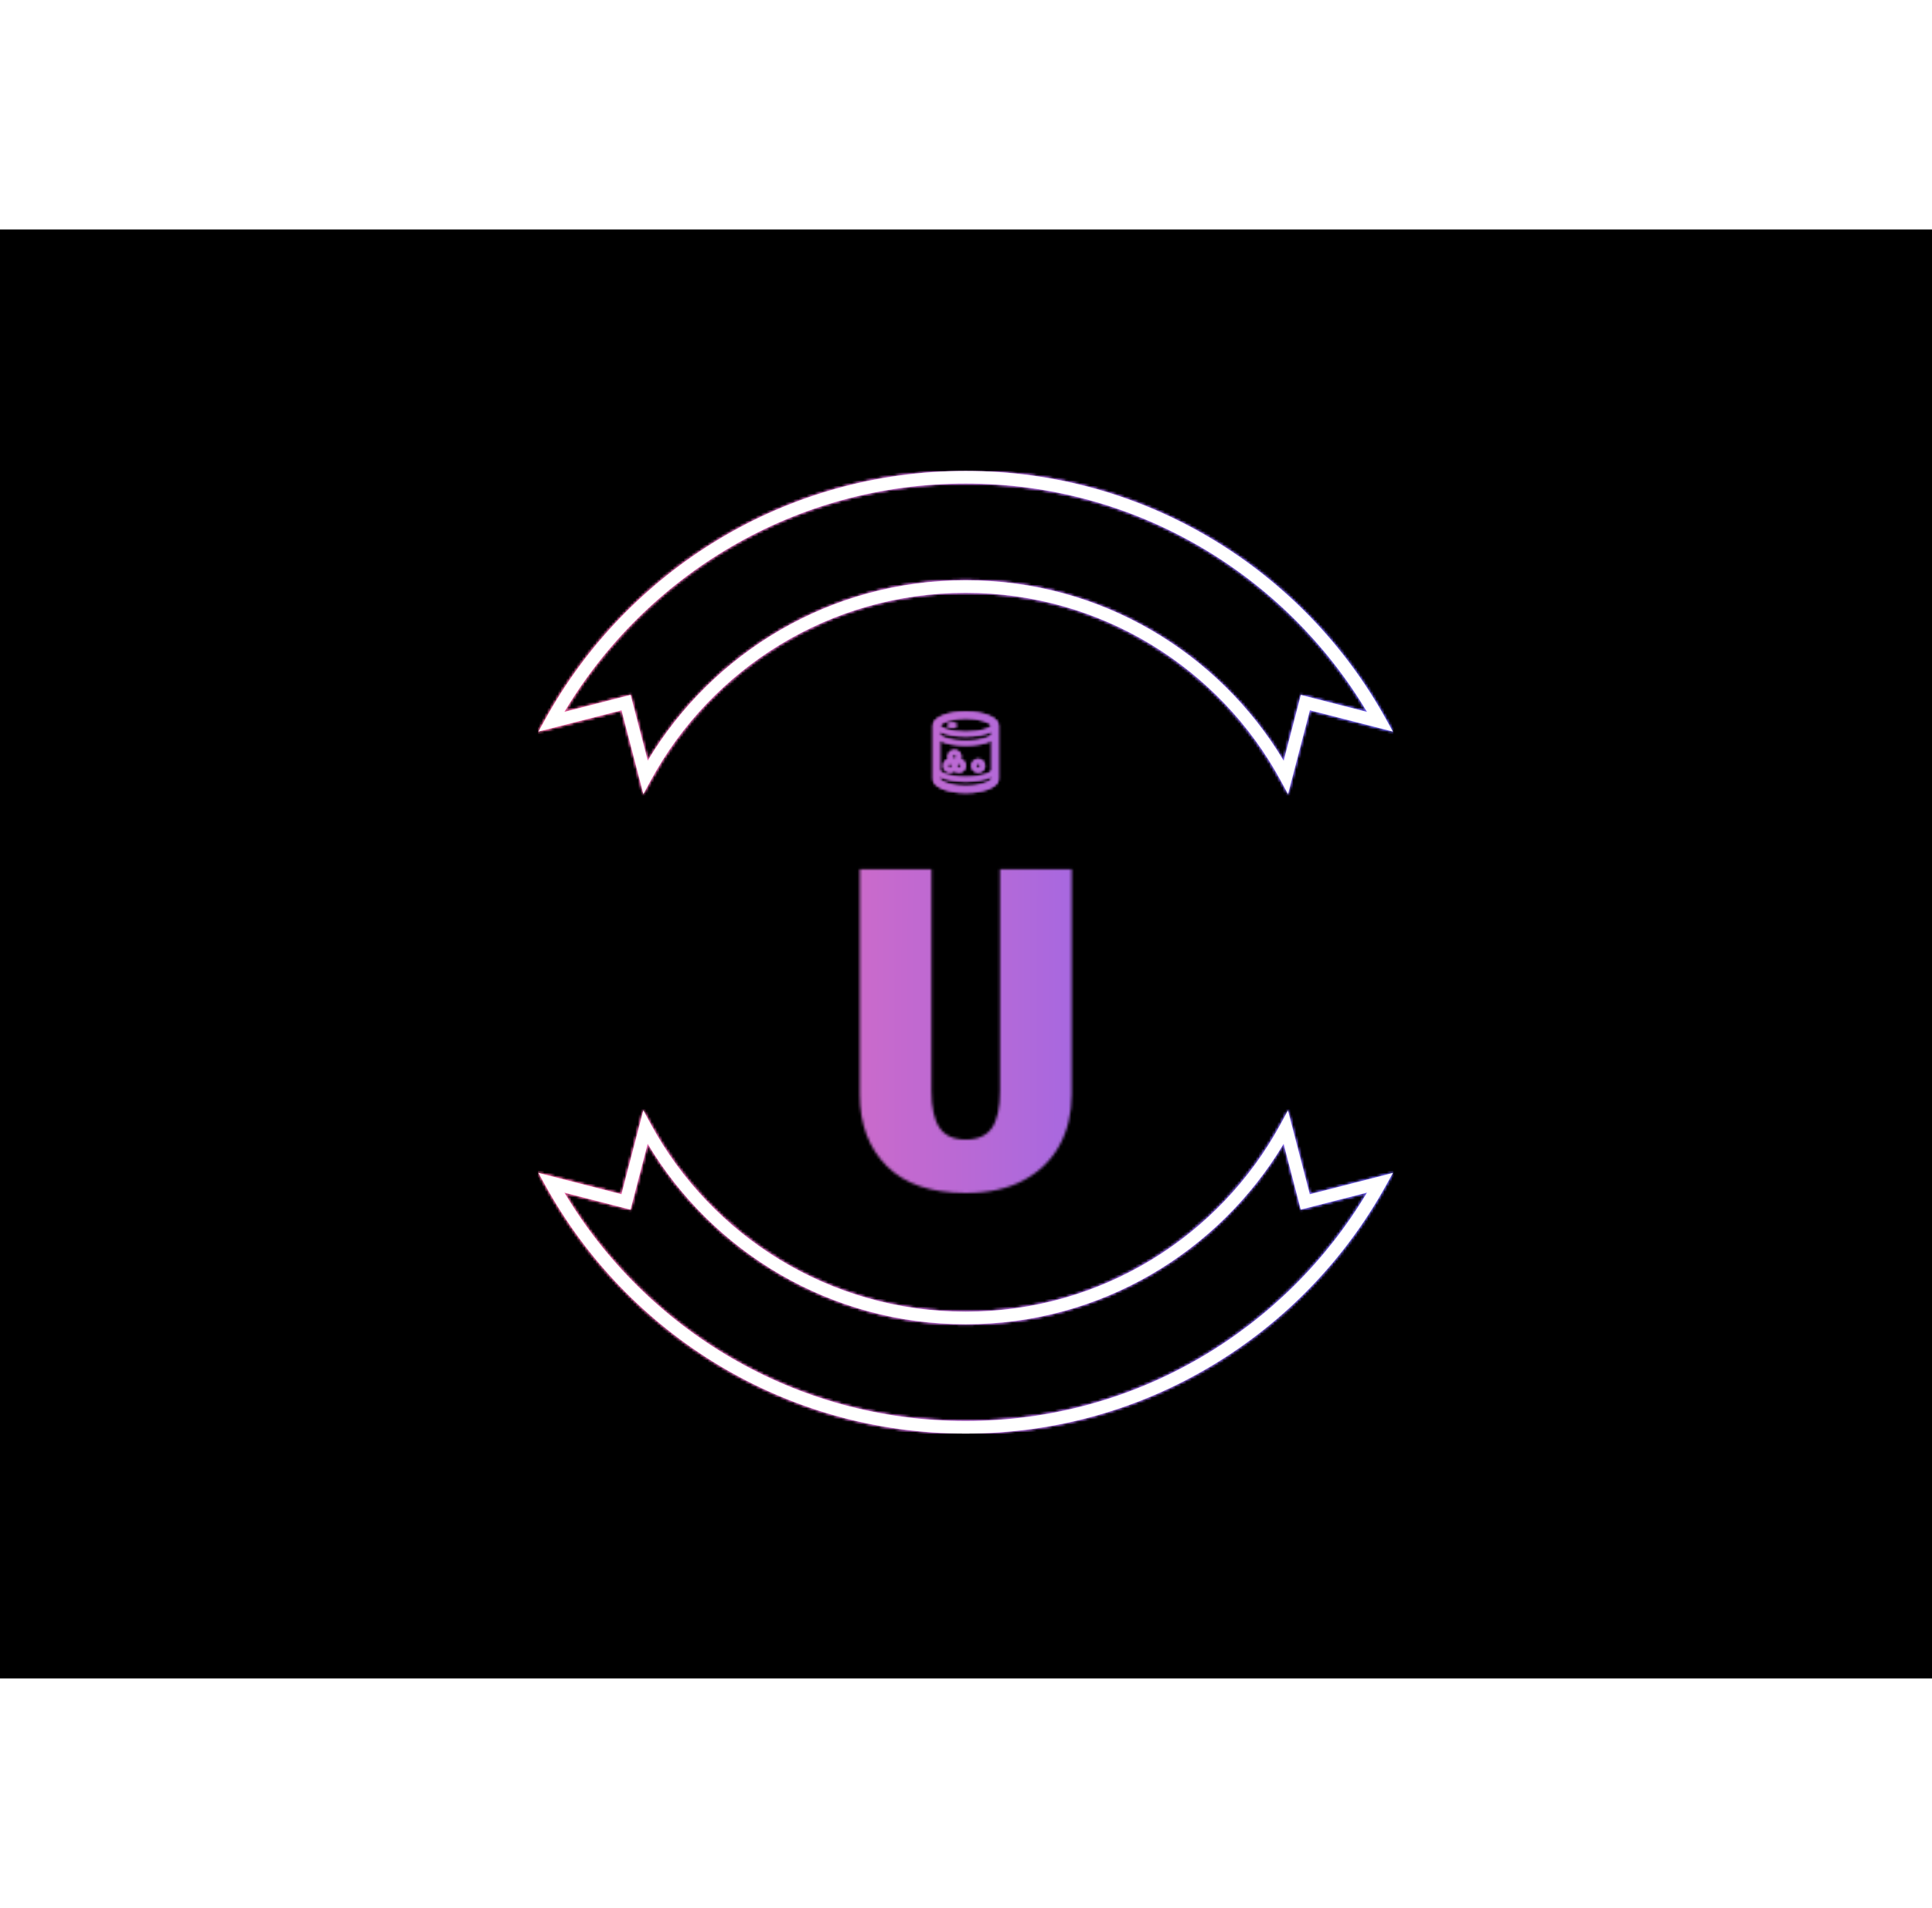 <?xml version="1.0" encoding="UTF-8" standalone="no"?>
<svg xmlns="http://www.w3.org/2000/svg" version="1.1" xmlns:xlink="http://www.w3.org/1999/xlink" xmlns:svgjs="http://svgjs.dev/svgjs" width="308.761" height="304.916" viewBox="0 0 2000 1500"><rect width="2000" height="1500" fill="#000000"></rect><g transform="matrix(0.443,0,0,0.443,556.738,248.615)"><svg viewBox="0 0 320 361" data-background-color="#000000" preserveAspectRatio="xMidYMid meet" height="2256" width="2000" xmlns="http://www.w3.org/2000/svg" xmlns:xlink="http://www.w3.org/1999/xlink"><g id="tight-bounds" transform="matrix(1,0,0,1,0,0.5)"><svg viewBox="0 0 320 360" height="360" width="320"><rect width="320" height="360" fill="url(#784aa8ae-0304-4bc6-94a0-14b19ce89ab4)" mask="url(#58f48dc1-cbd3-4c57-8f4e-b1d7f3f37684)" data-fill-palette-color="tertiary"></rect><g><svg></svg></g><g><svg viewBox="0 0 320 360" height="360" width="320"><g><path transform="translate(-76.075,-56.313) scale(4.721,4.721)" d="M24.473 37.513l0.604-1.109c4.807-8.829 14.163-14.821 24.923-14.82 10.763 0 20.122 5.995 24.928 14.827l0.604 1.11 1.731-6.637 6.572 1.686-0.562-1.015c-6.478-11.702-18.949-19.628-33.273-19.628-14.324 0-26.794 7.926-33.274 19.628l-0.562 1.014 6.579-1.685zM50 12.927c13.521 0 25.324 7.262 31.785 18.085l-5.238-1.343-1.359 5.212c-5.129-8.559-14.483-14.297-25.188-14.297-10.701 0-20.053 5.735-25.182 14.289l-1.358-5.205-5.245 1.343c6.461-10.823 18.265-18.084 31.785-18.084zM75.527 62.587l-0.604 1.109c-4.807 8.83-14.163 14.821-24.923 14.821-10.763 0-20.122-5.994-24.928-14.827l-0.604-1.109-1.731 6.636-6.573-1.686 0.562 1.015c6.479 11.701 18.949 19.628 33.274 19.628 14.324 0 26.795-7.927 33.274-19.628l0.562-1.014-6.579 1.685zM50 87.174c-13.521 0-25.324-7.262-31.785-18.085l5.237 1.344 1.36-5.212c5.129 8.557 14.483 14.296 25.188 14.296 10.702 0 20.053-5.735 25.183-14.29l1.357 5.205 5.245-1.343c-6.461 10.822-18.264 18.085-31.785 18.085z" fill="url(#784aa8ae-0304-4bc6-94a0-14b19ce89ab4)" fill-rule="nonzero" stroke="none" stroke-width="1" stroke-linecap="butt" stroke-linejoin="miter" stroke-miterlimit="10" stroke-dasharray="" stroke-dashoffset="0" font-family="none" font-weight="none" font-size="none" text-anchor="none" style="mix-blend-mode: normal" data-fill-palette-color="tertiary"></path></g><g transform="matrix(1,0,0,1,120.384,90)"><svg viewBox="0 0 79.232 180" height="180" width="79.232"><g><svg viewBox="0 0 117.8 267.618" height="180" width="79.232"><g transform="matrix(1,0,0,1,0,87.618)"><svg viewBox="0 0 117.8 180" height="180" width="117.8"><g id="textblocktransform"><svg viewBox="0 0 117.8 180" height="180" width="117.8" id="textblock"><g><svg viewBox="0 0 117.8 180" height="180" width="117.8"><g transform="matrix(1,0,0,1,0,0)"><svg width="117.8" viewBox="1.8 -34.65 23.2 35.45" height="180" data-palette-color="url(#ae5757ff-458f-46cc-ab68-f3fae3e97ad4)"><g class="wordmark-text-0" data-fill-palette-color="primary" id="text-0"></g></svg></g></svg></g></svg></g></svg></g><g transform="matrix(1,0,0,1,40.7,0)"><svg viewBox="0 0 36.4 45.124" height="45.124" width="36.4"><g><svg xmlns="http://www.w3.org/2000/svg" xmlns:xlink="http://www.w3.org/1999/xlink" version="1.1" x="0" y="0" viewBox="13.7 5 72.6 90" xml:space="preserve" height="45.124" width="36.4" class="icon-icon-0" data-fill-palette-color="accent" id="icon-0"></svg></g></svg></g><g></g></svg></g></svg></g></svg></g><defs></defs><mask id="81c04429-a196-4e49-80d3-d174f29c1765"><g id="SvgjsG11708"><svg viewBox="0 0 320 360" height="360" width="320"><g><svg></svg></g><g><svg viewBox="0 0 320 360" height="360" width="320"><g><path transform="translate(-76.075,-56.313) scale(4.721,4.721)" d="M24.473 37.513l0.604-1.109c4.807-8.829 14.163-14.821 24.923-14.82 10.763 0 20.122 5.995 24.928 14.827l0.604 1.11 1.731-6.637 6.572 1.686-0.562-1.015c-6.478-11.702-18.949-19.628-33.273-19.628-14.324 0-26.794 7.926-33.274 19.628l-0.562 1.014 6.579-1.685zM50 12.927c13.521 0 25.324 7.262 31.785 18.085l-5.238-1.343-1.359 5.212c-5.129-8.559-14.483-14.297-25.188-14.297-10.701 0-20.053 5.735-25.182 14.289l-1.358-5.205-5.245 1.343c6.461-10.823 18.265-18.084 31.785-18.084zM75.527 62.587l-0.604 1.109c-4.807 8.83-14.163 14.821-24.923 14.821-10.763 0-20.122-5.994-24.928-14.827l-0.604-1.109-1.731 6.636-6.573-1.686 0.562 1.015c6.479 11.701 18.949 19.628 33.274 19.628 14.324 0 26.795-7.927 33.274-19.628l0.562-1.014-6.579 1.685zM50 87.174c-13.521 0-25.324-7.262-31.785-18.085l5.237 1.344 1.36-5.212c5.129 8.557 14.483 14.296 25.188 14.296 10.702 0 20.053-5.735 25.183-14.29l1.357 5.205 5.245-1.343c-6.461 10.822-18.264 18.085-31.785 18.085z" fill="black" fill-rule="nonzero" stroke="none" stroke-width="1" stroke-linecap="butt" stroke-linejoin="miter" stroke-miterlimit="10" stroke-dasharray="" stroke-dashoffset="0" font-family="none" font-weight="none" font-size="none" text-anchor="none" style="mix-blend-mode: normal"></path></g><g transform="matrix(1,0,0,1,120.384,90)"><svg viewBox="0 0 79.232 180" height="180" width="79.232"><g><svg viewBox="0 0 117.8 267.618" height="180" width="79.232"><g transform="matrix(1,0,0,1,0,87.618)"><svg viewBox="0 0 117.8 180" height="180" width="117.8"><g id="SvgjsG11707"><svg viewBox="0 0 117.8 180" height="180" width="117.8" id="SvgjsSvg11706"><g><svg viewBox="0 0 117.8 180" height="180" width="117.8"><g transform="matrix(1,0,0,1,0,0)"><svg width="117.8" viewBox="1.8 -34.65 23.2 35.45" height="180" data-palette-color="url(#ae5757ff-458f-46cc-ab68-f3fae3e97ad4)"><g class="wordmark-text-0" data-fill-palette-color="primary" id="SvgjsG11705"><path d="M25-34.65L25-10Q25-6.9 23.7-4.48 22.4-2.05 19.8-0.63 17.2 0.8 13.4 0.8L13.4 0.8Q7.7 0.8 4.75-2.15 1.8-5.1 1.8-10L1.8-10 1.8-34.65 9.65-34.65 9.65-10.35Q9.65-7.65 10.53-6.35 11.4-5.05 13.4-5.05L13.4-5.05Q15.4-5.05 16.28-6.35 17.15-7.65 17.15-10.35L17.15-10.35 17.15-34.65 25-34.65Z" fill="white"></path></g></svg></g></svg></g></svg></g></svg></g><g transform="matrix(1,0,0,1,40.7,0)"><svg viewBox="0 0 36.4 45.124" height="45.124" width="36.4"><g><svg xmlns="http://www.w3.org/2000/svg" xmlns:xlink="http://www.w3.org/1999/xlink" version="1.1" x="0" y="0" viewBox="13.7 5 72.6 90" xml:space="preserve" height="45.124" width="36.4" class="icon-icon-0" data-fill-palette-color="accent" id="SvgjsSvg11704"><path class="" d="M50 5C30 5 13.7 11.7 13.7 20V80C13.7 88.3 29.9 95 50 95S86.3 88.3 86.3 80V20C86.3 11.7 70 5 50 5M50 12.5C67.6 12.5 77.5 17.9 78.7 20.2 78.3 22.8 68.2 27.5 50 27.5S21.7 22.8 21.3 20.2C22.5 17.9 32.4 12.5 50 12.5M78.8 79.8C77.6 82.1 67.7 87.5 50 87.5S22.4 82.1 21.2 79.8V76.9C27.5 80.6 38.8 82.5 50 82.5S72.5 80.6 78.8 76.9zM78.8 70C78.8 72.5 68.7 77.5 50 77.5S21.2 72.5 21.2 70V36.9C27.5 40.6 38.8 42.5 50 42.5S72.5 40.6 78.8 36.9zM78.8 30C78.8 32.5 68.7 37.5 50 37.5S21.2 32.5 21.2 30V26.9C27.5 30.6 38.8 32.5 50 32.5S72.5 30.6 78.8 26.9z" fill="black"></path><path class="" d="M44.5 57.8C44.8 56.9 45 56 45 55 45 50.9 41.6 47.5 37.5 47.5S30 50.9 30 55C30 56 30.2 56.9 30.5 57.8 27.4 58.6 25 61.5 25 65 25 69.1 28.4 72.5 32.5 72.5 34.4 72.5 36.2 71.8 37.5 70.6 38.8 71.8 40.6 72.5 42.5 72.5 46.6 72.5 50 69.1 50 65 50 61.5 47.6 58.6 44.5 57.8M32.5 67.5C31.1 67.5 30 66.4 30 65S31.1 62.5 32.5 62.5 35 63.6 35 65 33.9 67.5 32.5 67.5M37.5 57.5C36.1 57.5 35 56.4 35 55S36.1 52.5 37.5 52.5 40 53.6 40 55 38.9 57.5 37.5 57.5M42.5 67.5C41.1 67.5 40 66.4 40 65S41.1 62.5 42.5 62.5 45 63.6 45 65 43.9 67.5 42.5 67.5" fill="black"></path><path class="" d="M63.8 72.5C67.9 72.5 71.3 69.1 71.3 65S67.9 57.5 63.8 57.5 56.3 60.9 56.3 65 59.6 72.5 63.8 72.5M63.8 62.5C65.2 62.5 66.3 63.6 66.3 65S65.2 67.5 63.8 67.5 61.3 66.4 61.3 65 62.4 62.5 63.8 62.5" fill="black"></path><path class="" d="M32.5 22.5H37.5C38.9 22.5 40 21.4 40 20S38.9 17.5 37.5 17.5H32.5C31.1 17.5 30 18.6 30 20S31.1 22.5 32.5 22.5" fill="black"></path></svg></g></svg></g><g></g></svg></g></svg></g></svg></g><defs><mask></mask></defs></svg><rect width="320" height="360" fill="black" stroke="none" visibility="hidden"></rect></g></mask><linearGradient x1="0" x2="1" y1="0.548" y2="0.55" id="ae5757ff-458f-46cc-ab68-f3fae3e97ad4"><stop stop-color="#ff6cab" offset="0"></stop><stop stop-color="#7366ff" offset="1"></stop></linearGradient><rect width="320" height="360" fill="url(#ae5757ff-458f-46cc-ab68-f3fae3e97ad4)" mask="url(#81c04429-a196-4e49-80d3-d174f29c1765)" data-fill-palette-color="primary"></rect><mask id="43393b7f-4417-4fbb-b8a6-4cb85146206e"><g id="SvgjsG11729"><svg viewBox="0 0 320 360" height="360" width="320"><g><svg></svg></g><g><svg viewBox="0 0 320 360" height="360" width="320"><g><path transform="translate(-76.075,-56.313) scale(4.721,4.721)" d="M24.473 37.513l0.604-1.109c4.807-8.829 14.163-14.821 24.923-14.82 10.763 0 20.122 5.995 24.928 14.827l0.604 1.11 1.731-6.637 6.572 1.686-0.562-1.015c-6.478-11.702-18.949-19.628-33.273-19.628-14.324 0-26.794 7.926-33.274 19.628l-0.562 1.014 6.579-1.685zM50 12.927c13.521 0 25.324 7.262 31.785 18.085l-5.238-1.343-1.359 5.212c-5.129-8.559-14.483-14.297-25.188-14.297-10.701 0-20.053 5.735-25.182 14.289l-1.358-5.205-5.245 1.343c6.461-10.823 18.265-18.084 31.785-18.084zM75.527 62.587l-0.604 1.109c-4.807 8.83-14.163 14.821-24.923 14.821-10.763 0-20.122-5.994-24.928-14.827l-0.604-1.109-1.731 6.636-6.573-1.686 0.562 1.015c6.479 11.701 18.949 19.628 33.274 19.628 14.324 0 26.795-7.927 33.274-19.628l0.562-1.014-6.579 1.685zM50 87.174c-13.521 0-25.324-7.262-31.785-18.085l5.237 1.344 1.36-5.212c5.129 8.557 14.483 14.296 25.188 14.296 10.702 0 20.053-5.735 25.183-14.29l1.357 5.205 5.245-1.343c-6.461 10.822-18.264 18.085-31.785 18.085z" fill="black" fill-rule="nonzero" stroke="none" stroke-width="1" stroke-linecap="butt" stroke-linejoin="miter" stroke-miterlimit="10" stroke-dasharray="" stroke-dashoffset="0" font-family="none" font-weight="none" font-size="none" text-anchor="none" style="mix-blend-mode: normal"></path></g><g transform="matrix(1,0,0,1,120.384,90)"><svg viewBox="0 0 79.232 180" height="180" width="79.232"><g><svg viewBox="0 0 117.8 267.618" height="180" width="79.232"><g transform="matrix(1,0,0,1,0,87.618)"><svg viewBox="0 0 117.8 180" height="180" width="117.8"><g id="SvgjsG11728"><svg viewBox="0 0 117.8 180" height="180" width="117.8" id="SvgjsSvg11727"><g><svg viewBox="0 0 117.8 180" height="180" width="117.8"><g transform="matrix(1,0,0,1,0,0)"><svg width="117.8" viewBox="1.8 -34.65 23.2 35.45" height="180" data-palette-color="url(#ae5757ff-458f-46cc-ab68-f3fae3e97ad4)"><g class="wordmark-text-0" data-fill-palette-color="primary" id="SvgjsG11726"></g></svg></g></svg></g></svg></g></svg></g><g transform="matrix(1,0,0,1,40.7,0)"><svg viewBox="0 0 36.4 45.124" height="45.124" width="36.4"><g><svg xmlns="http://www.w3.org/2000/svg" xmlns:xlink="http://www.w3.org/1999/xlink" version="1.1" x="0" y="0" viewBox="13.7 5 72.6 90" xml:space="preserve" height="45.124" width="36.4" class="icon-icon-0" data-fill-palette-color="accent" id="SvgjsSvg11725"><path class="" d="M50 5C30 5 13.7 11.7 13.7 20V80C13.7 88.3 29.9 95 50 95S86.3 88.3 86.3 80V20C86.3 11.7 70 5 50 5M50 12.5C67.6 12.5 77.5 17.9 78.7 20.2 78.3 22.8 68.2 27.5 50 27.5S21.7 22.8 21.3 20.2C22.5 17.9 32.4 12.5 50 12.5M78.8 79.8C77.6 82.1 67.7 87.5 50 87.5S22.4 82.1 21.2 79.8V76.9C27.5 80.6 38.8 82.5 50 82.5S72.5 80.6 78.8 76.9zM78.8 70C78.8 72.5 68.7 77.5 50 77.5S21.2 72.5 21.2 70V36.9C27.5 40.6 38.8 42.5 50 42.5S72.5 40.6 78.8 36.9zM78.8 30C78.8 32.5 68.7 37.5 50 37.5S21.2 32.5 21.2 30V26.9C27.5 30.6 38.8 32.5 50 32.5S72.5 30.6 78.8 26.9z" fill="white"></path><path class="" d="M44.5 57.8C44.8 56.9 45 56 45 55 45 50.9 41.6 47.5 37.5 47.5S30 50.9 30 55C30 56 30.2 56.9 30.5 57.8 27.4 58.6 25 61.5 25 65 25 69.1 28.4 72.5 32.5 72.5 34.4 72.5 36.2 71.8 37.5 70.6 38.8 71.8 40.6 72.5 42.5 72.5 46.6 72.5 50 69.1 50 65 50 61.5 47.6 58.6 44.5 57.8M32.5 67.5C31.1 67.5 30 66.4 30 65S31.1 62.5 32.5 62.5 35 63.6 35 65 33.9 67.5 32.5 67.5M37.5 57.5C36.1 57.5 35 56.4 35 55S36.1 52.5 37.5 52.5 40 53.6 40 55 38.9 57.5 37.5 57.5M42.5 67.5C41.1 67.5 40 66.4 40 65S41.1 62.5 42.5 62.5 45 63.6 45 65 43.9 67.5 42.5 67.5" fill="white"></path><path class="" d="M63.8 72.5C67.9 72.5 71.3 69.1 71.3 65S67.9 57.5 63.8 57.5 56.3 60.9 56.3 65 59.6 72.5 63.8 72.5M63.8 62.5C65.2 62.5 66.3 63.6 66.3 65S65.2 67.5 63.8 67.5 61.3 66.4 61.3 65 62.4 62.5 63.8 62.5" fill="white"></path><path class="" d="M32.5 22.5H37.5C38.9 22.5 40 21.4 40 20S38.9 17.5 37.5 17.5H32.5C31.1 17.5 30 18.6 30 20S31.1 22.5 32.5 22.5" fill="white"></path></svg></g></svg></g><g></g></svg></g></svg></g></svg></g><defs><mask></mask></defs><mask><g id="SvgjsG11724"><svg viewBox="0 0 320 360" height="360" width="320"><g><svg></svg></g><g><svg viewBox="0 0 320 360" height="360" width="320"><g><path transform="translate(-76.075,-56.313) scale(4.721,4.721)" d="M24.473 37.513l0.604-1.109c4.807-8.829 14.163-14.821 24.923-14.82 10.763 0 20.122 5.995 24.928 14.827l0.604 1.11 1.731-6.637 6.572 1.686-0.562-1.015c-6.478-11.702-18.949-19.628-33.273-19.628-14.324 0-26.794 7.926-33.274 19.628l-0.562 1.014 6.579-1.685zM50 12.927c13.521 0 25.324 7.262 31.785 18.085l-5.238-1.343-1.359 5.212c-5.129-8.559-14.483-14.297-25.188-14.297-10.701 0-20.053 5.735-25.182 14.289l-1.358-5.205-5.245 1.343c6.461-10.823 18.265-18.084 31.785-18.084zM75.527 62.587l-0.604 1.109c-4.807 8.83-14.163 14.821-24.923 14.821-10.763 0-20.122-5.994-24.928-14.827l-0.604-1.109-1.731 6.636-6.573-1.686 0.562 1.015c6.479 11.701 18.949 19.628 33.274 19.628 14.324 0 26.795-7.927 33.274-19.628l0.562-1.014-6.579 1.685zM50 87.174c-13.521 0-25.324-7.262-31.785-18.085l5.237 1.344 1.36-5.212c5.129 8.557 14.483 14.296 25.188 14.296 10.702 0 20.053-5.735 25.183-14.29l1.357 5.205 5.245-1.343c-6.461 10.822-18.264 18.085-31.785 18.085z" fill="black" fill-rule="nonzero" stroke="none" stroke-width="1" stroke-linecap="butt" stroke-linejoin="miter" stroke-miterlimit="10" stroke-dasharray="" stroke-dashoffset="0" font-family="none" font-weight="none" font-size="none" text-anchor="none" style="mix-blend-mode: normal"></path></g><g transform="matrix(1,0,0,1,120.384,90)"><svg viewBox="0 0 79.232 180" height="180" width="79.232"><g><svg viewBox="0 0 117.8 267.618" height="180" width="79.232"><g transform="matrix(1,0,0,1,0,87.618)"><svg viewBox="0 0 117.8 180" height="180" width="117.8"><g id="SvgjsG11723"><svg viewBox="0 0 117.8 180" height="180" width="117.8" id="SvgjsSvg11722"><g><svg viewBox="0 0 117.8 180" height="180" width="117.8"><g transform="matrix(1,0,0,1,0,0)"><svg width="117.8" viewBox="1.8 -34.65 23.2 35.45" height="180" data-palette-color="url(#ae5757ff-458f-46cc-ab68-f3fae3e97ad4)"><g class="wordmark-text-0" data-fill-palette-color="primary" id="SvgjsG11721"><path d="M25-34.65L25-10Q25-6.9 23.7-4.48 22.4-2.05 19.8-0.63 17.2 0.8 13.4 0.8L13.4 0.8Q7.7 0.8 4.75-2.15 1.8-5.1 1.8-10L1.8-10 1.8-34.65 9.65-34.65 9.65-10.35Q9.65-7.65 10.53-6.35 11.4-5.05 13.4-5.05L13.4-5.05Q15.4-5.05 16.28-6.35 17.15-7.65 17.15-10.35L17.15-10.35 17.15-34.65 25-34.65Z" fill="black"></path></g></svg></g></svg></g></svg></g></svg></g><g transform="matrix(1,0,0,1,40.7,0)"><svg viewBox="0 0 36.4 45.124" height="45.124" width="36.4"><g><svg xmlns="http://www.w3.org/2000/svg" xmlns:xlink="http://www.w3.org/1999/xlink" version="1.1" x="0" y="0" viewBox="13.7 5 72.6 90" xml:space="preserve" height="45.124" width="36.4" class="icon-icon-0" data-fill-palette-color="accent" id="SvgjsSvg11720"><path class="" d="M50 5C30 5 13.7 11.7 13.7 20V80C13.7 88.3 29.9 95 50 95S86.3 88.3 86.3 80V20C86.3 11.7 70 5 50 5M50 12.5C67.6 12.5 77.5 17.9 78.7 20.2 78.3 22.8 68.2 27.5 50 27.5S21.7 22.8 21.3 20.2C22.5 17.9 32.4 12.5 50 12.5M78.8 79.8C77.6 82.1 67.7 87.5 50 87.5S22.4 82.1 21.2 79.8V76.9C27.5 80.6 38.8 82.5 50 82.5S72.5 80.6 78.8 76.9zM78.8 70C78.8 72.5 68.7 77.5 50 77.5S21.2 72.5 21.2 70V36.9C27.5 40.6 38.8 42.5 50 42.5S72.5 40.6 78.8 36.9zM78.8 30C78.8 32.5 68.7 37.5 50 37.5S21.2 32.5 21.2 30V26.9C27.5 30.6 38.8 32.5 50 32.5S72.5 30.6 78.8 26.9z" fill="black"></path><path class="" d="M44.5 57.8C44.8 56.9 45 56 45 55 45 50.9 41.6 47.5 37.5 47.5S30 50.9 30 55C30 56 30.2 56.9 30.5 57.8 27.4 58.6 25 61.5 25 65 25 69.1 28.4 72.5 32.5 72.5 34.4 72.5 36.2 71.8 37.5 70.6 38.8 71.8 40.6 72.5 42.5 72.5 46.6 72.5 50 69.1 50 65 50 61.5 47.6 58.6 44.5 57.8M32.5 67.5C31.1 67.5 30 66.4 30 65S31.1 62.5 32.5 62.5 35 63.6 35 65 33.9 67.5 32.5 67.5M37.5 57.5C36.1 57.5 35 56.4 35 55S36.1 52.5 37.5 52.5 40 53.6 40 55 38.9 57.5 37.5 57.5M42.5 67.5C41.1 67.5 40 66.4 40 65S41.1 62.5 42.5 62.5 45 63.6 45 65 43.9 67.5 42.5 67.5" fill="black"></path><path class="" d="M63.8 72.5C67.9 72.5 71.3 69.1 71.3 65S67.9 57.5 63.8 57.5 56.3 60.9 56.3 65 59.6 72.5 63.8 72.5M63.8 62.5C65.2 62.5 66.3 63.6 66.3 65S65.2 67.5 63.8 67.5 61.3 66.4 61.3 65 62.4 62.5 63.8 62.5" fill="black"></path><path class="" d="M32.5 22.5H37.5C38.9 22.5 40 21.4 40 20S38.9 17.5 37.5 17.5H32.5C31.1 17.5 30 18.6 30 20S31.1 22.5 32.5 22.5" fill="black"></path></svg></g></svg></g><g></g></svg></g></svg></g></svg></g><defs><mask></mask></defs></svg><rect width="320" height="360" fill="black" stroke="none" visibility="hidden"></rect></g></mask></svg><rect width="320" height="360" fill="black" stroke="none" visibility="hidden"></rect></g></mask><linearGradient x1="0" x2="1" y1="0.548" y2="0.55" id="1baccecd-6a2a-42a5-b87c-2f550e805a89"><stop stop-color="#ff6cab" offset="0"></stop><stop stop-color="#7366ff" offset="1"></stop></linearGradient><rect width="320" height="360" fill="url(#1baccecd-6a2a-42a5-b87c-2f550e805a89)" mask="url(#43393b7f-4417-4fbb-b8a6-4cb85146206e)" data-fill-palette-color="accent"></rect><mask id="58f48dc1-cbd3-4c57-8f4e-b1d7f3f37684"><g id="SvgjsG11749"><svg viewBox="0 0 320 360" height="360" width="320"><g><svg></svg></g><g><svg viewBox="0 0 320 360" height="360" width="320"><g><path transform="translate(-76.075,-56.313) scale(4.721,4.721)" d="M24.473 37.513l0.604-1.109c4.807-8.829 14.163-14.821 24.923-14.82 10.763 0 20.122 5.995 24.928 14.827l0.604 1.11 1.731-6.637 6.572 1.686-0.562-1.015c-6.478-11.702-18.949-19.628-33.273-19.628-14.324 0-26.794 7.926-33.274 19.628l-0.562 1.014 6.579-1.685zM50 12.927c13.521 0 25.324 7.262 31.785 18.085l-5.238-1.343-1.359 5.212c-5.129-8.559-14.483-14.297-25.188-14.297-10.701 0-20.053 5.735-25.182 14.289l-1.358-5.205-5.245 1.343c6.461-10.823 18.265-18.084 31.785-18.084zM75.527 62.587l-0.604 1.109c-4.807 8.83-14.163 14.821-24.923 14.821-10.763 0-20.122-5.994-24.928-14.827l-0.604-1.109-1.731 6.636-6.573-1.686 0.562 1.015c6.479 11.701 18.949 19.628 33.274 19.628 14.324 0 26.795-7.927 33.274-19.628l0.562-1.014-6.579 1.685zM50 87.174c-13.521 0-25.324-7.262-31.785-18.085l5.237 1.344 1.36-5.212c5.129 8.557 14.483 14.296 25.188 14.296 10.702 0 20.053-5.735 25.183-14.29l1.357 5.205 5.245-1.343c-6.461 10.822-18.264 18.085-31.785 18.085z" fill="white" fill-rule="nonzero" stroke="none" stroke-width="1" stroke-linecap="butt" stroke-linejoin="miter" stroke-miterlimit="10" stroke-dasharray="" stroke-dashoffset="0" font-family="none" font-weight="none" font-size="none" text-anchor="none" style="mix-blend-mode: normal"></path></g><g transform="matrix(1,0,0,1,120.384,90)"><svg viewBox="0 0 79.232 180" height="180" width="79.232"><g><svg viewBox="0 0 117.8 267.618" height="180" width="79.232"><g transform="matrix(1,0,0,1,0,87.618)"><svg viewBox="0 0 117.8 180" height="180" width="117.8"><g id="SvgjsG11748"><svg viewBox="0 0 117.8 180" height="180" width="117.8" id="SvgjsSvg11747"><g><svg viewBox="0 0 117.8 180" height="180" width="117.8"><g transform="matrix(1,0,0,1,0,0)"><svg width="117.8" viewBox="1.8 -34.65 23.2 35.45" height="180" data-palette-color="url(#ae5757ff-458f-46cc-ab68-f3fae3e97ad4)"><g class="wordmark-text-0" data-fill-palette-color="primary" id="SvgjsG11746"></g></svg></g></svg></g></svg></g></svg></g><g transform="matrix(1,0,0,1,40.7,0)"><svg viewBox="0 0 36.4 45.124" height="45.124" width="36.4"><g><svg xmlns="http://www.w3.org/2000/svg" xmlns:xlink="http://www.w3.org/1999/xlink" version="1.1" x="0" y="0" viewBox="13.7 5 72.6 90" xml:space="preserve" height="45.124" width="36.4" class="icon-icon-0" data-fill-palette-color="accent" id="SvgjsSvg11745"></svg></g></svg></g><g></g></svg></g></svg></g></svg></g><defs><mask></mask></defs><mask><g id="SvgjsG11744"><svg viewBox="0 0 320 360" height="360" width="320"><g><svg></svg></g><g><svg viewBox="0 0 320 360" height="360" width="320"><g><path transform="translate(-76.075,-56.313) scale(4.721,4.721)" d="M24.473 37.513l0.604-1.109c4.807-8.829 14.163-14.821 24.923-14.82 10.763 0 20.122 5.995 24.928 14.827l0.604 1.11 1.731-6.637 6.572 1.686-0.562-1.015c-6.478-11.702-18.949-19.628-33.273-19.628-14.324 0-26.794 7.926-33.274 19.628l-0.562 1.014 6.579-1.685zM50 12.927c13.521 0 25.324 7.262 31.785 18.085l-5.238-1.343-1.359 5.212c-5.129-8.559-14.483-14.297-25.188-14.297-10.701 0-20.053 5.735-25.182 14.289l-1.358-5.205-5.245 1.343c6.461-10.823 18.265-18.084 31.785-18.084zM75.527 62.587l-0.604 1.109c-4.807 8.83-14.163 14.821-24.923 14.821-10.763 0-20.122-5.994-24.928-14.827l-0.604-1.109-1.731 6.636-6.573-1.686 0.562 1.015c6.479 11.701 18.949 19.628 33.274 19.628 14.324 0 26.795-7.927 33.274-19.628l0.562-1.014-6.579 1.685zM50 87.174c-13.521 0-25.324-7.262-31.785-18.085l5.237 1.344 1.36-5.212c5.129 8.557 14.483 14.296 25.188 14.296 10.702 0 20.053-5.735 25.183-14.29l1.357 5.205 5.245-1.343c-6.461 10.822-18.264 18.085-31.785 18.085z" fill="black" fill-rule="nonzero" stroke="none" stroke-width="1" stroke-linecap="butt" stroke-linejoin="miter" stroke-miterlimit="10" stroke-dasharray="" stroke-dashoffset="0" font-family="none" font-weight="none" font-size="none" text-anchor="none" style="mix-blend-mode: normal"></path></g><g transform="matrix(1,0,0,1,120.384,90)"><svg viewBox="0 0 79.232 180" height="180" width="79.232"><g><svg viewBox="0 0 117.8 267.618" height="180" width="79.232"><g transform="matrix(1,0,0,1,0,87.618)"><svg viewBox="0 0 117.8 180" height="180" width="117.8"><g id="SvgjsG11743"><svg viewBox="0 0 117.8 180" height="180" width="117.8" id="SvgjsSvg11742"><g><svg viewBox="0 0 117.8 180" height="180" width="117.8"><g transform="matrix(1,0,0,1,0,0)"><svg width="117.8" viewBox="1.8 -34.65 23.2 35.45" height="180" data-palette-color="url(#ae5757ff-458f-46cc-ab68-f3fae3e97ad4)"><g class="wordmark-text-0" data-fill-palette-color="primary" id="SvgjsG11741"><path d="M25-34.65L25-10Q25-6.9 23.7-4.48 22.4-2.05 19.8-0.63 17.2 0.8 13.4 0.8L13.4 0.8Q7.7 0.8 4.75-2.15 1.8-5.1 1.8-10L1.8-10 1.8-34.65 9.65-34.65 9.65-10.35Q9.65-7.65 10.53-6.35 11.4-5.05 13.4-5.05L13.4-5.05Q15.4-5.05 16.28-6.35 17.15-7.65 17.15-10.35L17.15-10.35 17.15-34.65 25-34.65Z" fill="black"></path></g></svg></g></svg></g></svg></g></svg></g><g transform="matrix(1,0,0,1,40.7,0)"><svg viewBox="0 0 36.4 45.124" height="45.124" width="36.4"><g><svg xmlns="http://www.w3.org/2000/svg" xmlns:xlink="http://www.w3.org/1999/xlink" version="1.1" x="0" y="0" viewBox="13.7 5 72.6 90" xml:space="preserve" height="45.124" width="36.4" class="icon-icon-0" data-fill-palette-color="accent" id="SvgjsSvg11740"><path class="" d="M50 5C30 5 13.7 11.7 13.7 20V80C13.7 88.3 29.9 95 50 95S86.3 88.3 86.3 80V20C86.3 11.7 70 5 50 5M50 12.5C67.6 12.5 77.5 17.9 78.7 20.2 78.3 22.8 68.2 27.5 50 27.5S21.7 22.8 21.3 20.2C22.5 17.9 32.4 12.5 50 12.5M78.8 79.8C77.6 82.1 67.7 87.5 50 87.5S22.4 82.1 21.2 79.8V76.9C27.5 80.6 38.8 82.5 50 82.5S72.5 80.6 78.8 76.9zM78.8 70C78.8 72.5 68.7 77.5 50 77.5S21.2 72.5 21.2 70V36.9C27.5 40.6 38.8 42.5 50 42.5S72.5 40.6 78.8 36.9zM78.8 30C78.8 32.5 68.7 37.5 50 37.5S21.2 32.5 21.2 30V26.9C27.5 30.6 38.8 32.5 50 32.5S72.5 30.6 78.8 26.9z" fill="black"></path><path class="" d="M44.5 57.8C44.8 56.9 45 56 45 55 45 50.9 41.6 47.5 37.5 47.5S30 50.9 30 55C30 56 30.2 56.9 30.5 57.8 27.4 58.6 25 61.5 25 65 25 69.1 28.4 72.5 32.5 72.5 34.4 72.5 36.2 71.8 37.5 70.6 38.8 71.8 40.6 72.5 42.5 72.5 46.6 72.5 50 69.1 50 65 50 61.5 47.6 58.6 44.5 57.8M32.5 67.5C31.1 67.5 30 66.4 30 65S31.1 62.5 32.5 62.5 35 63.6 35 65 33.9 67.5 32.5 67.5M37.5 57.5C36.1 57.5 35 56.4 35 55S36.1 52.5 37.5 52.5 40 53.6 40 55 38.9 57.5 37.5 57.5M42.5 67.5C41.1 67.5 40 66.4 40 65S41.1 62.5 42.5 62.5 45 63.6 45 65 43.9 67.5 42.5 67.5" fill="black"></path><path class="" d="M63.8 72.5C67.9 72.5 71.3 69.1 71.3 65S67.9 57.5 63.8 57.5 56.3 60.9 56.3 65 59.6 72.5 63.8 72.5M63.8 62.5C65.2 62.5 66.3 63.6 66.3 65S65.2 67.5 63.8 67.5 61.3 66.4 61.3 65 62.4 62.5 63.8 62.5" fill="black"></path><path class="" d="M32.5 22.5H37.5C38.9 22.5 40 21.4 40 20S38.9 17.5 37.5 17.5H32.5C31.1 17.5 30 18.6 30 20S31.1 22.5 32.5 22.5" fill="black"></path></svg></g></svg></g><g></g></svg></g></svg></g></svg></g><defs><mask></mask></defs></svg><rect width="320" height="360" fill="black" stroke="none" visibility="hidden"></rect></g></mask><mask><g id="SvgjsG11739"><svg viewBox="0 0 320 360" height="360" width="320"><g><svg></svg></g><g><svg viewBox="0 0 320 360" height="360" width="320"><g><path transform="translate(-76.075,-56.313) scale(4.721,4.721)" d="M24.473 37.513l0.604-1.109c4.807-8.829 14.163-14.821 24.923-14.82 10.763 0 20.122 5.995 24.928 14.827l0.604 1.11 1.731-6.637 6.572 1.686-0.562-1.015c-6.478-11.702-18.949-19.628-33.273-19.628-14.324 0-26.794 7.926-33.274 19.628l-0.562 1.014 6.579-1.685zM50 12.927c13.521 0 25.324 7.262 31.785 18.085l-5.238-1.343-1.359 5.212c-5.129-8.559-14.483-14.297-25.188-14.297-10.701 0-20.053 5.735-25.182 14.289l-1.358-5.205-5.245 1.343c6.461-10.823 18.265-18.084 31.785-18.084zM75.527 62.587l-0.604 1.109c-4.807 8.83-14.163 14.821-24.923 14.821-10.763 0-20.122-5.994-24.928-14.827l-0.604-1.109-1.731 6.636-6.573-1.686 0.562 1.015c6.479 11.701 18.949 19.628 33.274 19.628 14.324 0 26.795-7.927 33.274-19.628l0.562-1.014-6.579 1.685zM50 87.174c-13.521 0-25.324-7.262-31.785-18.085l5.237 1.344 1.36-5.212c5.129 8.557 14.483 14.296 25.188 14.296 10.702 0 20.053-5.735 25.183-14.29l1.357 5.205 5.245-1.343c-6.461 10.822-18.264 18.085-31.785 18.085z" fill="black" fill-rule="nonzero" stroke="none" stroke-width="1" stroke-linecap="butt" stroke-linejoin="miter" stroke-miterlimit="10" stroke-dasharray="" stroke-dashoffset="0" font-family="none" font-weight="none" font-size="none" text-anchor="none" style="mix-blend-mode: normal"></path></g><g transform="matrix(1,0,0,1,120.384,90)"><svg viewBox="0 0 79.232 180" height="180" width="79.232"><g><svg viewBox="0 0 117.8 267.618" height="180" width="79.232"><g transform="matrix(1,0,0,1,0,87.618)"><svg viewBox="0 0 117.8 180" height="180" width="117.8"><g id="SvgjsG11738"><svg viewBox="0 0 117.8 180" height="180" width="117.8" id="SvgjsSvg11737"><g><svg viewBox="0 0 117.8 180" height="180" width="117.8"><g transform="matrix(1,0,0,1,0,0)"><svg width="117.8" viewBox="1.8 -34.65 23.2 35.45" height="180" data-palette-color="url(#ae5757ff-458f-46cc-ab68-f3fae3e97ad4)"><g class="wordmark-text-0" data-fill-palette-color="primary" id="SvgjsG11736"></g></svg></g></svg></g></svg></g></svg></g><g transform="matrix(1,0,0,1,40.7,0)"><svg viewBox="0 0 36.4 45.124" height="45.124" width="36.4"><g><svg xmlns="http://www.w3.org/2000/svg" xmlns:xlink="http://www.w3.org/1999/xlink" version="1.1" x="0" y="0" viewBox="13.7 5 72.6 90" xml:space="preserve" height="45.124" width="36.4" class="icon-icon-0" data-fill-palette-color="accent" id="SvgjsSvg11735"><path class="" d="M50 5C30 5 13.7 11.7 13.7 20V80C13.7 88.3 29.9 95 50 95S86.3 88.3 86.3 80V20C86.3 11.7 70 5 50 5M50 12.5C67.6 12.5 77.5 17.9 78.7 20.2 78.3 22.8 68.2 27.5 50 27.5S21.7 22.8 21.3 20.2C22.5 17.9 32.4 12.5 50 12.5M78.8 79.8C77.6 82.1 67.7 87.5 50 87.5S22.4 82.1 21.2 79.8V76.9C27.5 80.6 38.8 82.5 50 82.5S72.5 80.6 78.8 76.9zM78.8 70C78.8 72.5 68.7 77.5 50 77.5S21.2 72.5 21.2 70V36.9C27.5 40.6 38.8 42.5 50 42.5S72.5 40.6 78.8 36.9zM78.8 30C78.8 32.5 68.7 37.5 50 37.5S21.2 32.5 21.2 30V26.9C27.5 30.6 38.8 32.5 50 32.5S72.5 30.6 78.8 26.9z" fill="black"></path><path class="" d="M44.5 57.8C44.8 56.9 45 56 45 55 45 50.9 41.6 47.5 37.5 47.5S30 50.9 30 55C30 56 30.2 56.9 30.5 57.8 27.4 58.6 25 61.5 25 65 25 69.1 28.4 72.5 32.5 72.5 34.4 72.5 36.2 71.8 37.5 70.6 38.8 71.8 40.6 72.5 42.5 72.5 46.6 72.5 50 69.1 50 65 50 61.5 47.6 58.6 44.5 57.8M32.5 67.5C31.1 67.5 30 66.4 30 65S31.1 62.5 32.5 62.5 35 63.6 35 65 33.9 67.5 32.5 67.5M37.5 57.5C36.1 57.5 35 56.4 35 55S36.1 52.5 37.5 52.5 40 53.6 40 55 38.9 57.5 37.5 57.5M42.5 67.5C41.1 67.5 40 66.4 40 65S41.1 62.5 42.5 62.5 45 63.6 45 65 43.9 67.5 42.5 67.5" fill="black"></path><path class="" d="M63.8 72.5C67.9 72.5 71.3 69.1 71.3 65S67.9 57.5 63.8 57.5 56.3 60.9 56.3 65 59.6 72.5 63.8 72.5M63.8 62.5C65.2 62.5 66.3 63.6 66.3 65S65.2 67.5 63.8 67.5 61.3 66.4 61.3 65 62.4 62.5 63.8 62.5" fill="black"></path><path class="" d="M32.5 22.5H37.5C38.9 22.5 40 21.4 40 20S38.9 17.5 37.5 17.5H32.5C31.1 17.5 30 18.6 30 20S31.1 22.5 32.5 22.5" fill="black"></path></svg></g></svg></g><g></g></svg></g></svg></g></svg></g><defs><mask></mask></defs><mask><g id="SvgjsG11734"><svg viewBox="0 0 320 360" height="360" width="320"><g><svg></svg></g><g><svg viewBox="0 0 320 360" height="360" width="320"><g><path transform="translate(-76.075,-56.313) scale(4.721,4.721)" d="M24.473 37.513l0.604-1.109c4.807-8.829 14.163-14.821 24.923-14.82 10.763 0 20.122 5.995 24.928 14.827l0.604 1.11 1.731-6.637 6.572 1.686-0.562-1.015c-6.478-11.702-18.949-19.628-33.273-19.628-14.324 0-26.794 7.926-33.274 19.628l-0.562 1.014 6.579-1.685zM50 12.927c13.521 0 25.324 7.262 31.785 18.085l-5.238-1.343-1.359 5.212c-5.129-8.559-14.483-14.297-25.188-14.297-10.701 0-20.053 5.735-25.182 14.289l-1.358-5.205-5.245 1.343c6.461-10.823 18.265-18.084 31.785-18.084zM75.527 62.587l-0.604 1.109c-4.807 8.83-14.163 14.821-24.923 14.821-10.763 0-20.122-5.994-24.928-14.827l-0.604-1.109-1.731 6.636-6.573-1.686 0.562 1.015c6.479 11.701 18.949 19.628 33.274 19.628 14.324 0 26.795-7.927 33.274-19.628l0.562-1.014-6.579 1.685zM50 87.174c-13.521 0-25.324-7.262-31.785-18.085l5.237 1.344 1.36-5.212c5.129 8.557 14.483 14.296 25.188 14.296 10.702 0 20.053-5.735 25.183-14.29l1.357 5.205 5.245-1.343c-6.461 10.822-18.264 18.085-31.785 18.085z" fill="black" fill-rule="nonzero" stroke="none" stroke-width="1" stroke-linecap="butt" stroke-linejoin="miter" stroke-miterlimit="10" stroke-dasharray="" stroke-dashoffset="0" font-family="none" font-weight="none" font-size="none" text-anchor="none" style="mix-blend-mode: normal"></path></g><g transform="matrix(1,0,0,1,120.384,90)"><svg viewBox="0 0 79.232 180" height="180" width="79.232"><g><svg viewBox="0 0 117.8 267.618" height="180" width="79.232"><g transform="matrix(1,0,0,1,0,87.618)"><svg viewBox="0 0 117.8 180" height="180" width="117.8"><g id="SvgjsG11733"><svg viewBox="0 0 117.8 180" height="180" width="117.8" id="SvgjsSvg11732"><g><svg viewBox="0 0 117.8 180" height="180" width="117.8"><g transform="matrix(1,0,0,1,0,0)"><svg width="117.8" viewBox="1.8 -34.65 23.2 35.45" height="180" data-palette-color="url(#ae5757ff-458f-46cc-ab68-f3fae3e97ad4)"><g class="wordmark-text-0" data-fill-palette-color="primary" id="SvgjsG11731"><path d="M25-34.65L25-10Q25-6.9 23.7-4.48 22.4-2.05 19.8-0.63 17.2 0.8 13.4 0.8L13.4 0.8Q7.7 0.8 4.75-2.15 1.8-5.1 1.8-10L1.8-10 1.8-34.65 9.65-34.65 9.65-10.35Q9.65-7.65 10.53-6.35 11.4-5.05 13.4-5.05L13.4-5.05Q15.4-5.05 16.28-6.35 17.15-7.65 17.15-10.35L17.15-10.35 17.15-34.65 25-34.65Z" fill="black"></path></g></svg></g></svg></g></svg></g></svg></g><g transform="matrix(1,0,0,1,40.7,0)"><svg viewBox="0 0 36.4 45.124" height="45.124" width="36.4"><g><svg xmlns="http://www.w3.org/2000/svg" xmlns:xlink="http://www.w3.org/1999/xlink" version="1.1" x="0" y="0" viewBox="13.7 5 72.6 90" xml:space="preserve" height="45.124" width="36.4" class="icon-icon-0" data-fill-palette-color="accent" id="SvgjsSvg11730"><path class="" d="M50 5C30 5 13.7 11.7 13.7 20V80C13.7 88.3 29.9 95 50 95S86.3 88.3 86.3 80V20C86.3 11.7 70 5 50 5M50 12.5C67.6 12.5 77.5 17.9 78.7 20.2 78.3 22.8 68.2 27.5 50 27.5S21.7 22.8 21.3 20.2C22.5 17.9 32.4 12.5 50 12.5M78.8 79.8C77.6 82.1 67.7 87.5 50 87.5S22.4 82.1 21.2 79.8V76.9C27.5 80.6 38.8 82.5 50 82.5S72.5 80.6 78.8 76.9zM78.8 70C78.8 72.5 68.7 77.5 50 77.5S21.2 72.5 21.2 70V36.9C27.5 40.6 38.8 42.5 50 42.5S72.5 40.6 78.8 36.9zM78.8 30C78.8 32.5 68.7 37.5 50 37.5S21.2 32.5 21.2 30V26.9C27.5 30.6 38.8 32.5 50 32.5S72.5 30.6 78.8 26.9z" fill="black"></path><path class="" d="M44.5 57.8C44.8 56.9 45 56 45 55 45 50.9 41.6 47.5 37.5 47.5S30 50.9 30 55C30 56 30.2 56.9 30.5 57.8 27.4 58.6 25 61.5 25 65 25 69.1 28.4 72.5 32.5 72.5 34.4 72.5 36.2 71.8 37.5 70.6 38.8 71.8 40.6 72.5 42.5 72.5 46.6 72.5 50 69.1 50 65 50 61.5 47.6 58.6 44.5 57.8M32.5 67.5C31.1 67.5 30 66.4 30 65S31.1 62.5 32.5 62.5 35 63.6 35 65 33.9 67.5 32.5 67.5M37.5 57.5C36.1 57.5 35 56.4 35 55S36.1 52.5 37.5 52.5 40 53.6 40 55 38.9 57.5 37.5 57.5M42.5 67.5C41.1 67.5 40 66.4 40 65S41.1 62.5 42.5 62.5 45 63.6 45 65 43.9 67.5 42.5 67.5" fill="black"></path><path class="" d="M63.8 72.5C67.9 72.5 71.3 69.1 71.3 65S67.9 57.5 63.8 57.5 56.3 60.9 56.3 65 59.6 72.5 63.8 72.5M63.8 62.5C65.2 62.5 66.3 63.6 66.3 65S65.2 67.5 63.8 67.5 61.3 66.4 61.3 65 62.4 62.5 63.8 62.5" fill="black"></path><path class="" d="M32.5 22.5H37.5C38.9 22.5 40 21.4 40 20S38.9 17.5 37.5 17.5H32.5C31.1 17.5 30 18.6 30 20S31.1 22.5 32.5 22.5" fill="black"></path></svg></g></svg></g><g></g></svg></g></svg></g></svg></g><defs><mask></mask></defs></svg><rect width="320" height="360" fill="black" stroke="none" visibility="hidden"></rect></g></mask></svg><rect width="320" height="360" fill="black" stroke="none" visibility="hidden"></rect></g></mask></svg><rect width="320" height="360" fill="black" stroke="none" visibility="hidden"></rect></g></mask><linearGradient x1="0" x2="1" y1="0.548" y2="0.55" id="784aa8ae-0304-4bc6-94a0-14b19ce89ab4"><stop stop-color="#ff6cab" offset="0"></stop><stop stop-color="#7366ff" offset="1"></stop></linearGradient></svg><rect width="320" height="360" fill="none" stroke="none" visibility="hidden"></rect></g></svg></g></svg>